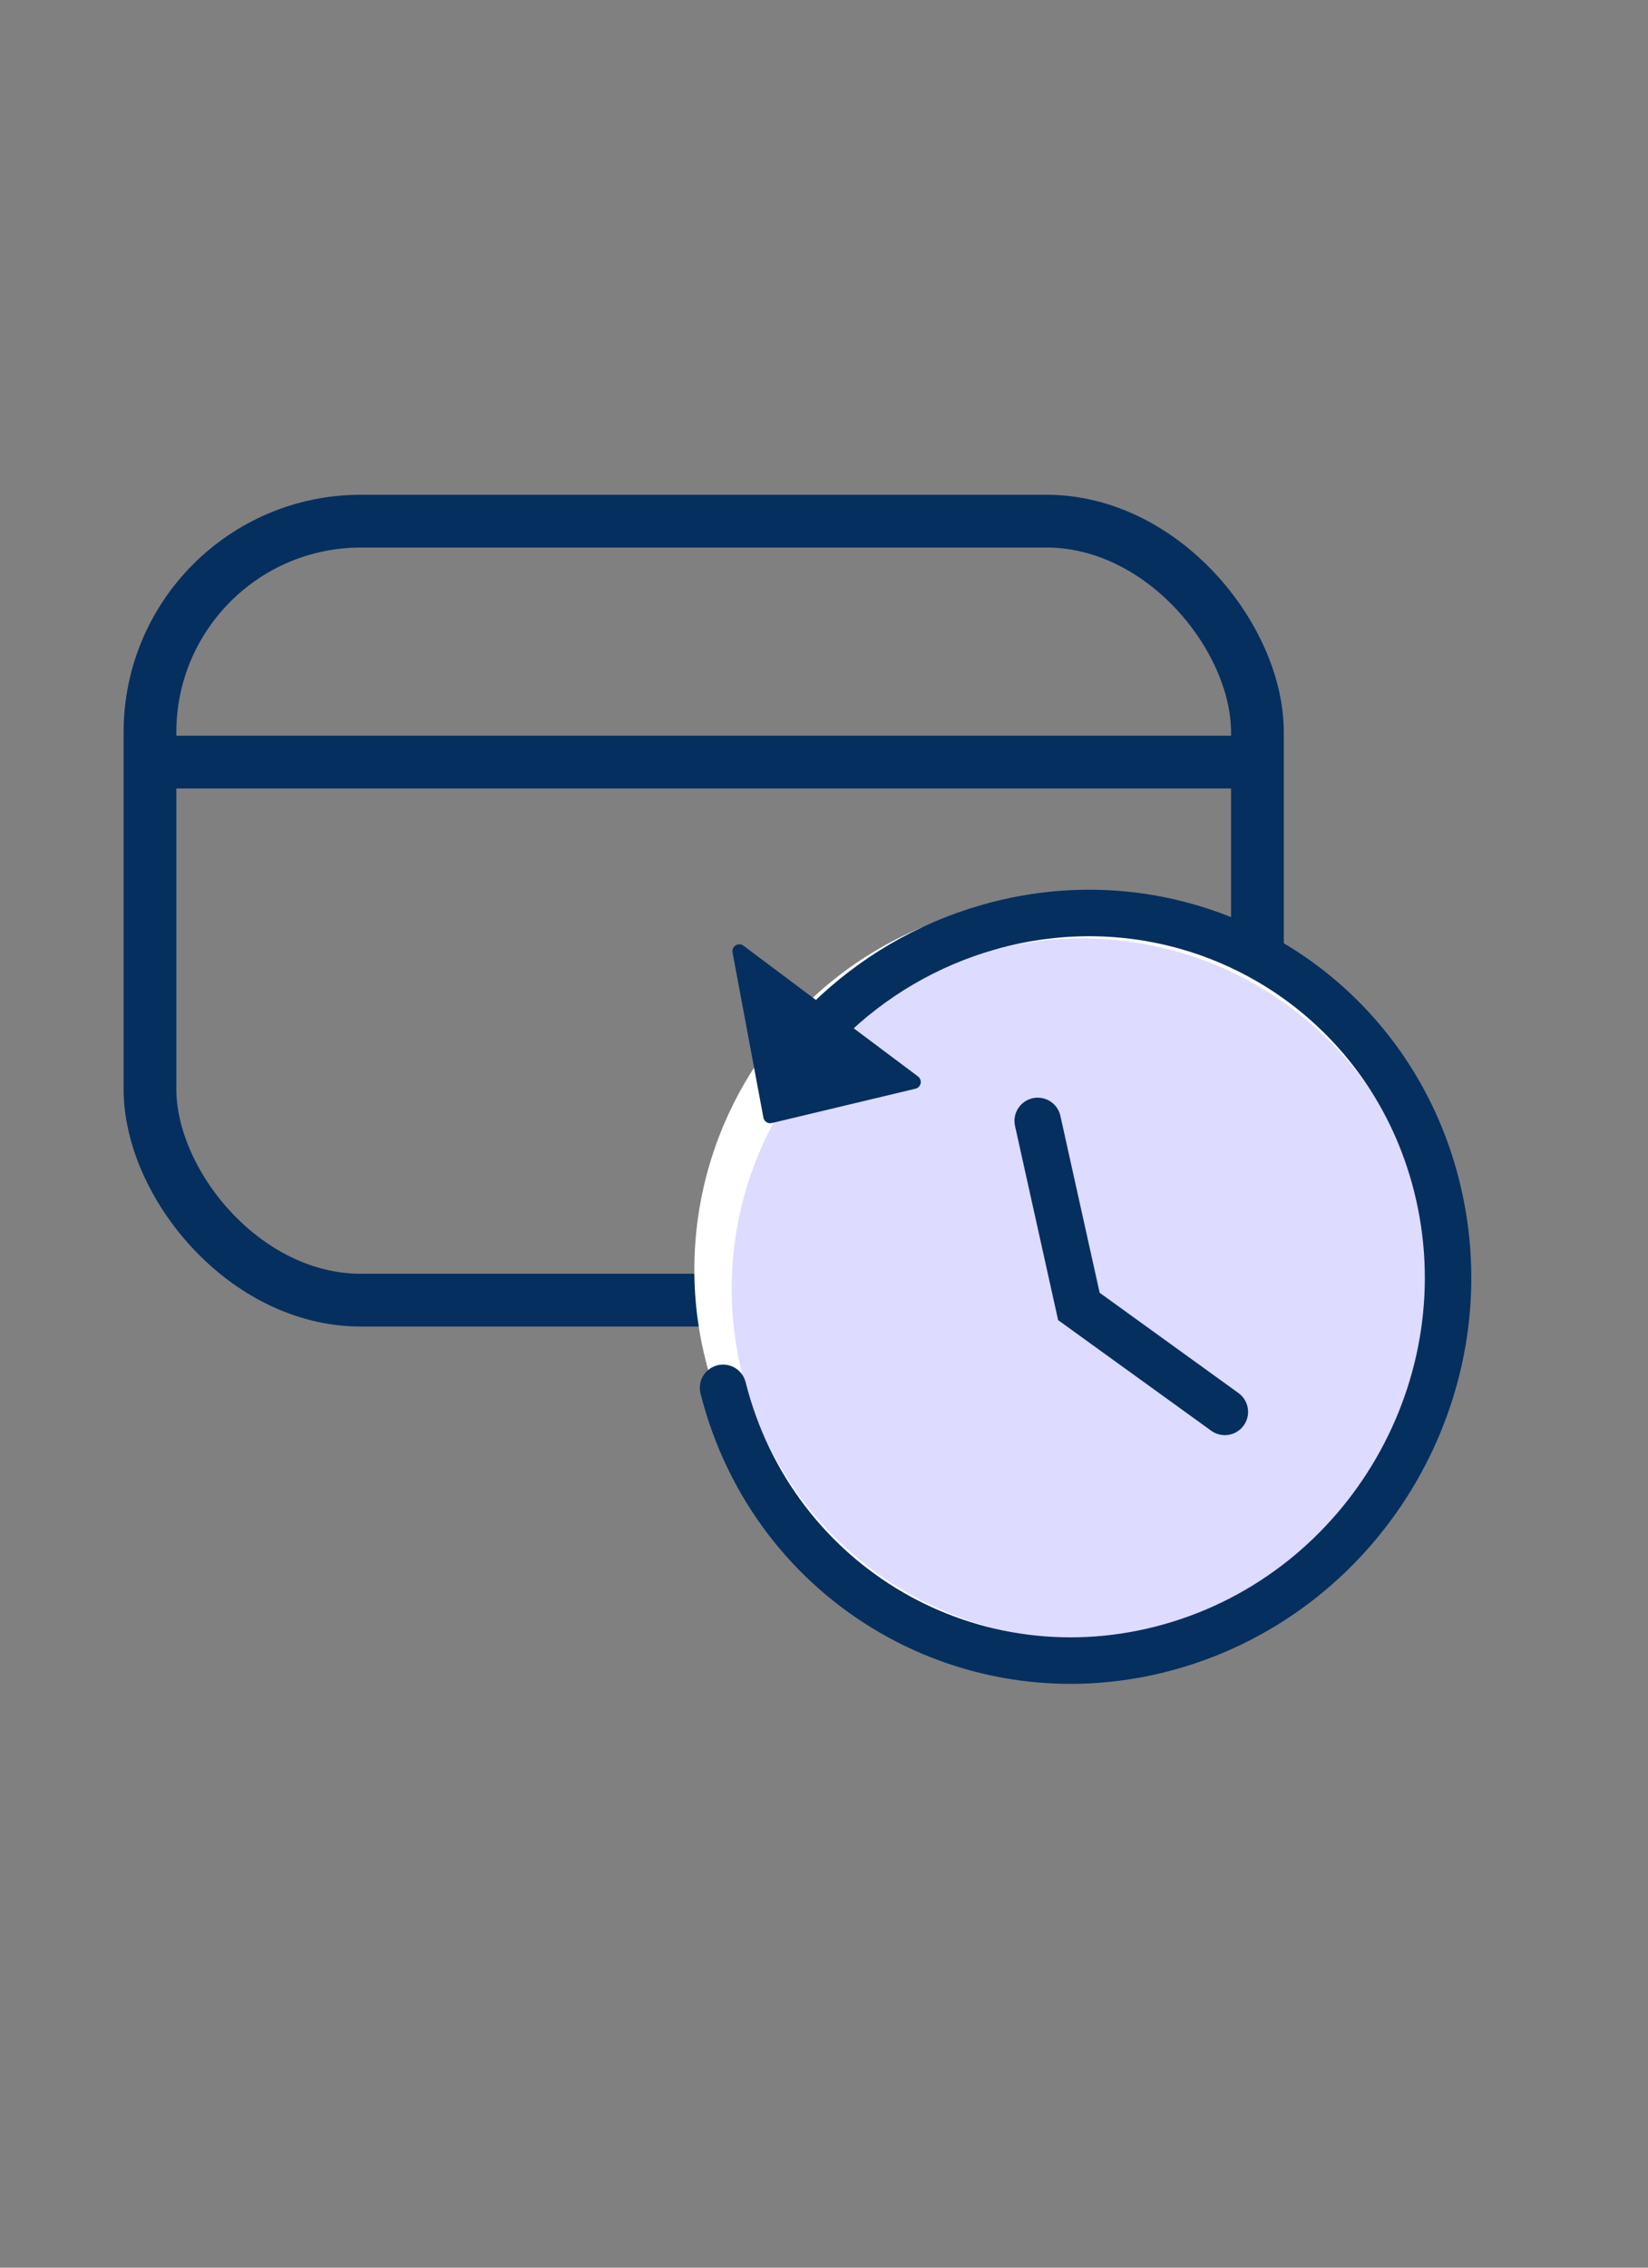 <?xml version="1.0" encoding="UTF-8"?>
<svg width="40px" height="55px" viewBox="0 0 40 55" version="1.1" xmlns="http://www.w3.org/2000/svg" xmlns:xlink="http://www.w3.org/1999/xlink">
    <rect x="0" y="0" width="40" height="55" fill="#808080" stroke="none"/>
    <title>3CB5FD18-6EF7-47CA-B3D0-A0448B250284@1x</title>
    <g id="New---Revamp-Bureaus---Mobile-&amp;-Desktop--Copy-3" stroke="none" stroke-width="1" fill="none" fill-rule="evenodd">
        <g id="Desktop" transform="translate(-198, -3540)">
            <g id="Credit-Factors-" transform="translate(174, 3338)">
                <g id="Group-16" transform="translate(24, 24)">
                    <g id="Group-10" transform="translate(0, 178)">
                        <polygon id="Rectangle-Copy-2" fill="#FFFFFF" opacity="0" points="0 0 40 0 40 55 4.72955008e-13 55"></polygon>
                        <g id="Group-63" transform="translate(3, 12)">
                            <rect id="Rectangle-Copy-4" stroke="#052F5F" stroke-width="1.28" x="0.64" y="0.64" width="26.88" height="18.894" rx="5.12"></rect>
                            <g id="Group-25" transform="translate(23.21, 19.21) rotate(4) translate(-23.21, -19.21) translate(11.77, 7.77)">
                                <circle id="Oval" fill="#FFFFFF" cx="11.055" cy="11.049" r="9"></circle>
                                <circle id="Oval" fill="#DDDBFF" cx="11.493" cy="11.486" r="8.5"></circle>
                                <path d="M11.566,20.439 C16.537,20.511 20.509,16.541 20.439,11.571 C20.369,6.601 16.283,2.513 11.313,2.441 C6.796,2.375 3.103,5.649 2.52,9.977 C2.461,10.411 2.434,10.856 2.441,11.308 C2.463,12.883 2.888,14.369 3.617,15.667 C4.665,17.533 5.008,17.638 4.646,15.983" id="Oval" stroke="#052F5F" stroke-width="1.128" stroke-linecap="round" transform="translate(11.44, 11.44) rotate(71) translate(-11.44, -11.44) "></path>
                                <path d="M2.717,3.756 L7.166,6.625 C7.244,6.675 7.266,6.778 7.216,6.856 C7.195,6.889 7.163,6.913 7.126,6.925 L3.703,8 C3.615,8.028 3.522,7.979 3.494,7.891 C3.493,7.889 3.492,7.886 3.492,7.883 L2.465,3.939 C2.442,3.85 2.495,3.758 2.584,3.735 C2.63,3.723 2.678,3.731 2.717,3.756 Z" id="Path-2" fill="#052F5F"></path>
                                <polyline id="Path-3" stroke="#052F5F" stroke-width="1.128" stroke-linecap="round" points="10.139 7.498 11.45 11.917 15.162 14.221"></polyline>
                            </g>
                            <line x1="27.456" y1="6.484" x2="0.704" y2="6.484" id="Line-2" stroke="#052F5F" stroke-width="1.28" stroke-linecap="square"></line>
                        </g>
                    </g>
                </g>
            </g>
        </g>
    </g>
</svg>